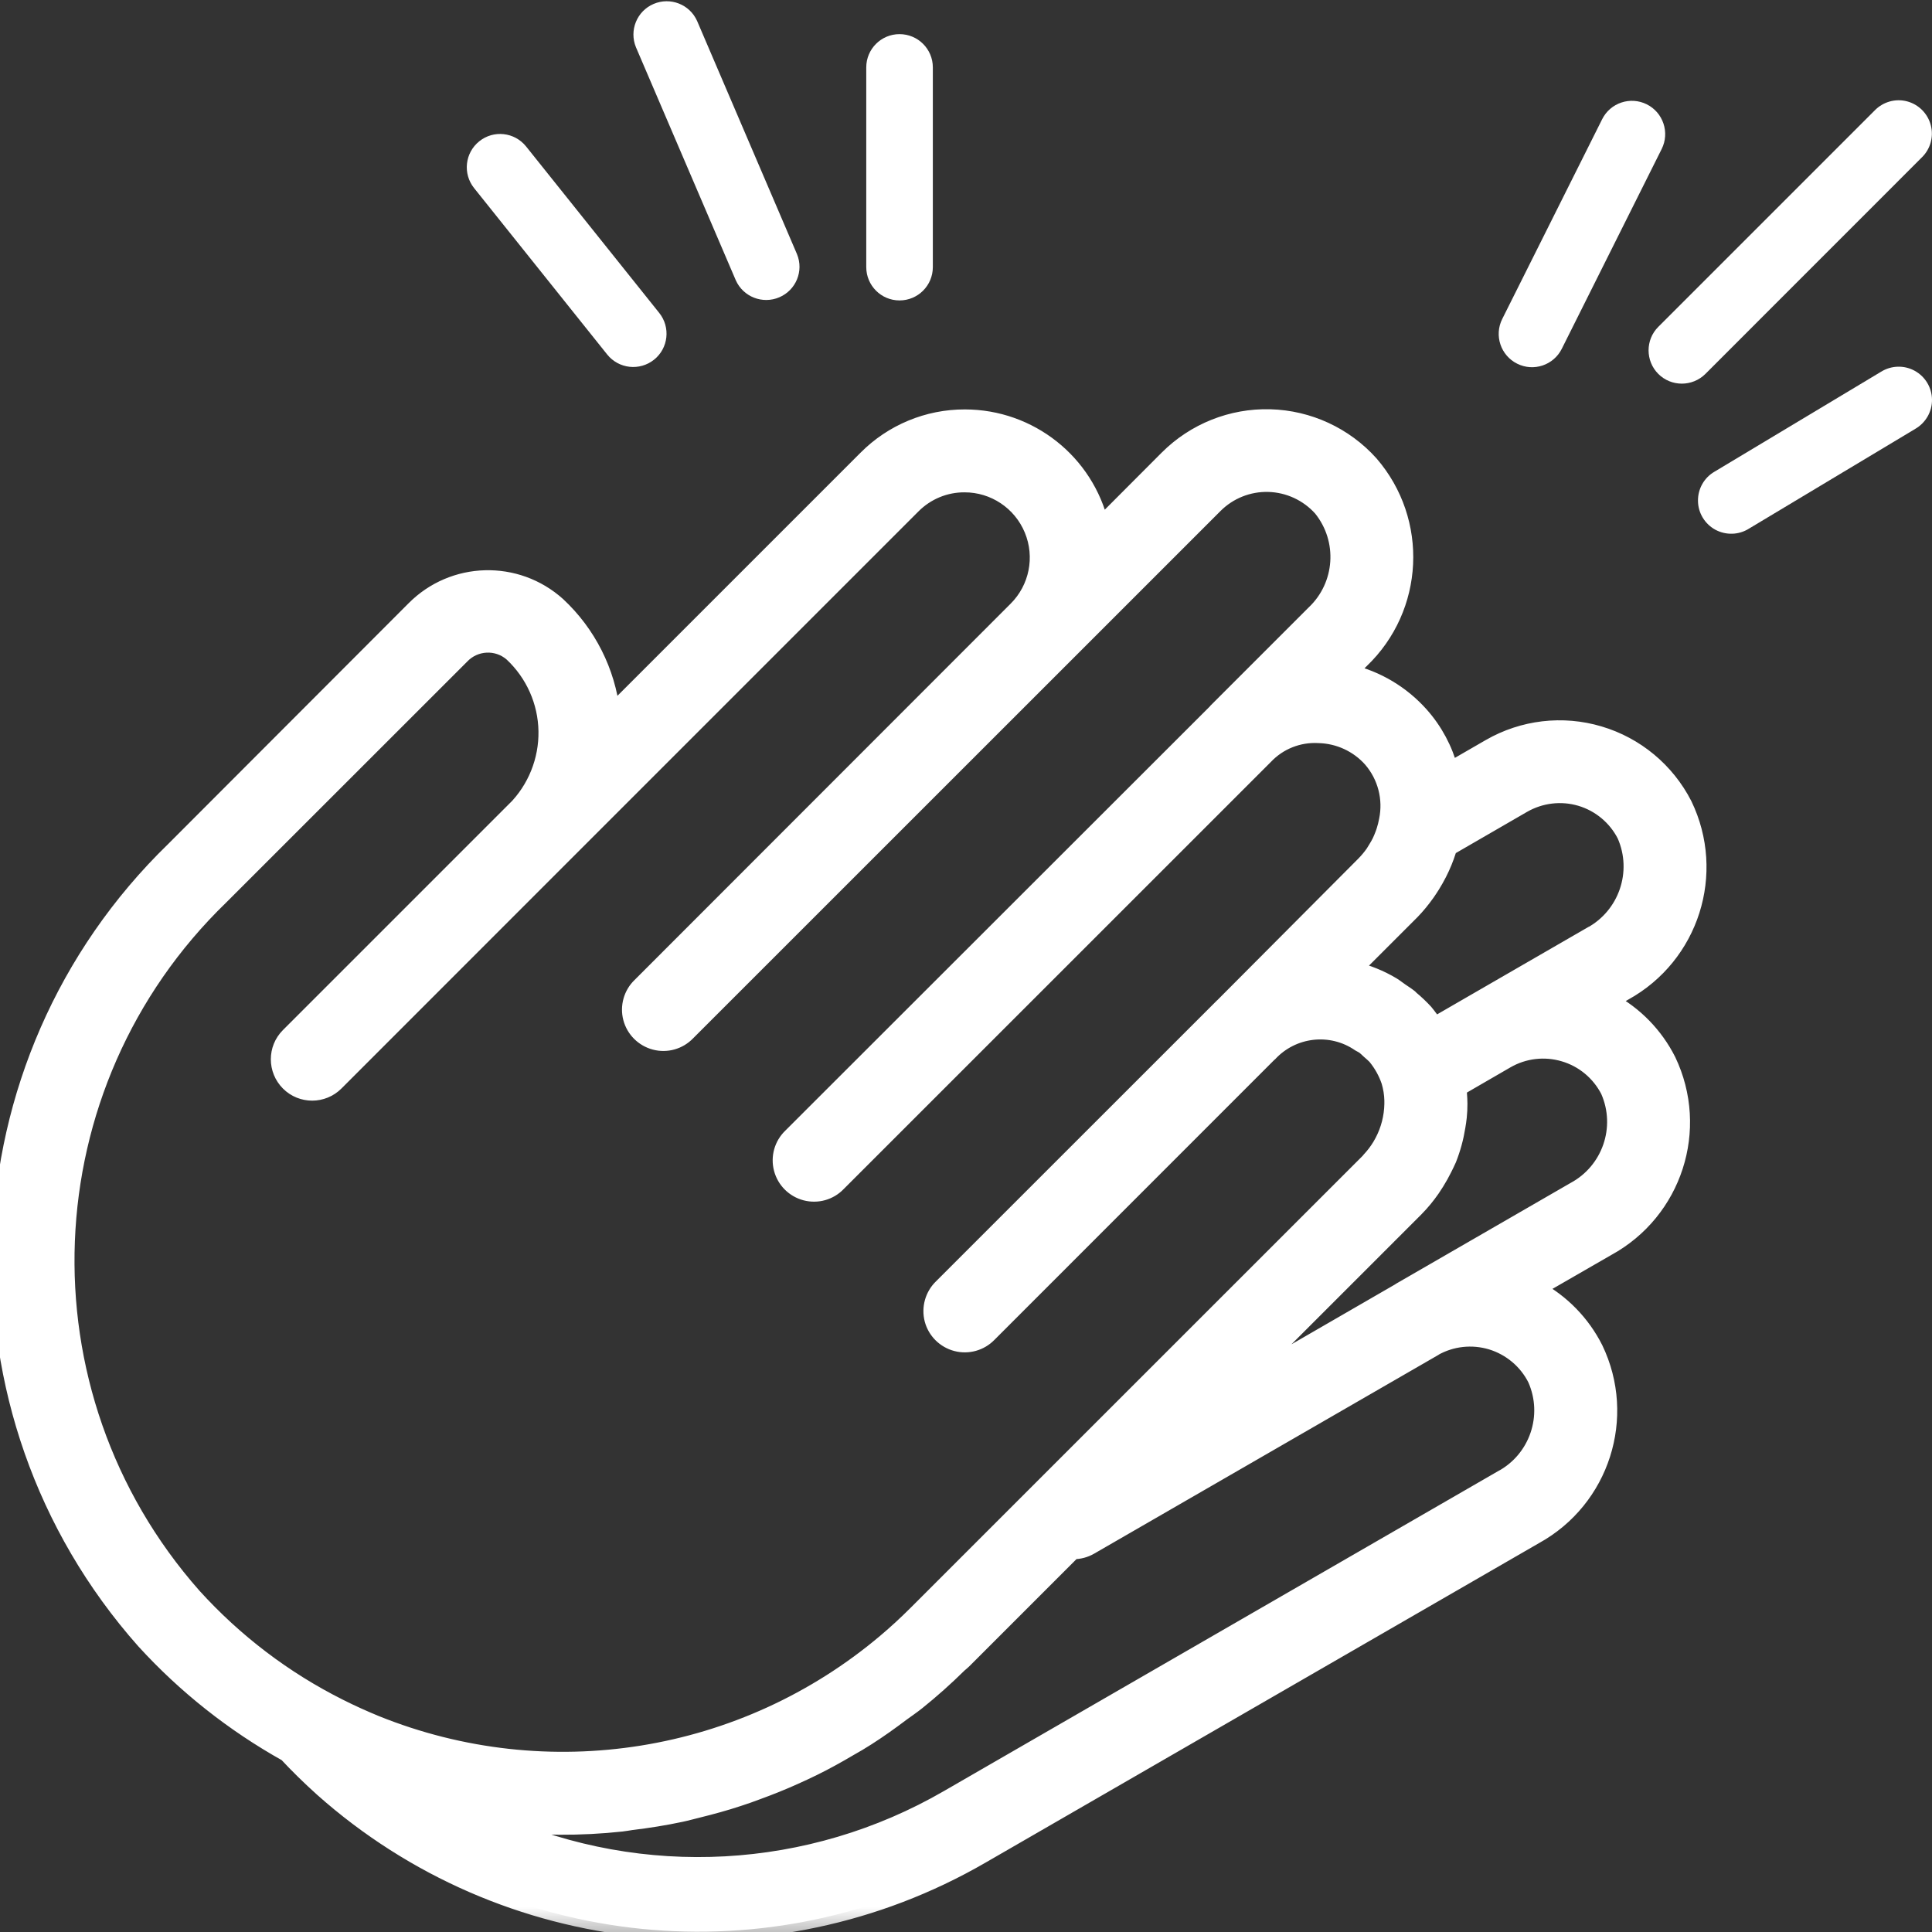 <svg width="24" height="24" viewBox="0 0 24 24" fill="none" xmlns="http://www.w3.org/2000/svg">
<rect x="0" y="0" width="24" height="24" fill="#333333" stroke="none"/>
<g clip-path="url(#clip0_996_1179)">
<mask id="path-1-outside-1_996_1179" maskUnits="userSpaceOnUse" x="-1" y="4.183" width="23" height="20" fill="black">
<rect fill="white" x="-1" y="4.183" width="23" height="20"/>
<path d="M20.921 9.996C20.704 9.572 20.323 9.255 19.867 9.12C19.411 8.984 18.919 9.042 18.506 9.28L18.014 9.564C17.948 9.311 17.823 9.077 17.649 8.881C17.414 8.617 17.104 8.432 16.76 8.351L16.908 8.203C17.591 7.55 17.642 6.476 17.025 5.761C16.706 5.405 16.255 5.197 15.778 5.184C15.301 5.171 14.84 5.355 14.502 5.693L13.675 6.522C13.49 5.74 12.792 5.187 11.987 5.186H11.985C11.526 5.185 11.085 5.368 10.761 5.694L7.924 8.531L7.919 8.536L7.602 8.853C7.544 8.341 7.305 7.867 6.928 7.516C6.415 7.054 5.631 7.076 5.146 7.565L2.16 10.555C-0.571 13.206 -0.733 17.536 1.792 20.384C2.302 20.943 2.9 21.416 3.561 21.785C3.697 21.931 3.846 22.077 4.006 22.221C6.27 24.234 9.57 24.569 12.192 23.052L19.069 19.082C19.896 18.626 20.223 17.604 19.814 16.754C19.654 16.437 19.401 16.177 19.088 16.009L19.968 15.502C20.797 15.049 21.128 14.027 20.72 13.174C20.561 12.859 20.31 12.601 19.999 12.434L20.178 12.33C21.007 11.873 21.333 10.848 20.921 9.996ZM2.403 19.827C0.175 17.305 0.324 13.478 2.742 11.138L5.73 8.151C5.898 7.972 6.177 7.958 6.361 8.119C6.628 8.369 6.783 8.716 6.789 9.082C6.795 9.447 6.653 9.8 6.395 10.059H6.393L3.585 12.867C3.424 13.028 3.424 13.29 3.586 13.452C3.747 13.613 4.009 13.613 4.171 13.451L6.973 10.648L11.34 6.281C11.51 6.111 11.74 6.015 11.981 6.016C12.349 6.015 12.682 6.237 12.823 6.578C12.964 6.918 12.886 7.31 12.625 7.57L7.953 12.245C7.846 12.348 7.802 12.502 7.84 12.647C7.878 12.791 7.991 12.904 8.136 12.942C8.28 12.98 8.434 12.937 8.538 12.829L13.215 8.153L15.089 6.279C15.266 6.101 15.508 6.004 15.759 6.011C16.009 6.018 16.246 6.128 16.413 6.314C16.729 6.705 16.691 7.273 16.326 7.618L15.133 8.811V8.813L9.825 14.117C9.717 14.221 9.674 14.374 9.712 14.519C9.75 14.664 9.863 14.776 10.007 14.814C10.152 14.852 10.306 14.809 10.409 14.701L15.714 9.397C15.886 9.214 16.13 9.117 16.381 9.131C16.631 9.137 16.868 9.246 17.034 9.433C17.214 9.642 17.286 9.922 17.23 10.191C17.222 10.233 17.212 10.274 17.199 10.315C17.193 10.333 17.188 10.35 17.181 10.367C17.169 10.398 17.157 10.428 17.143 10.457C17.128 10.486 17.113 10.513 17.096 10.54C17.084 10.559 17.073 10.579 17.061 10.597C17.027 10.645 16.989 10.691 16.948 10.733L15.186 12.502L15.183 12.504L11.697 15.989C11.59 16.093 11.547 16.246 11.584 16.391C11.622 16.535 11.735 16.648 11.88 16.686C12.024 16.724 12.178 16.681 12.282 16.574L15.76 13.095C15.76 13.095 15.765 13.092 15.767 13.09C16.058 12.775 16.536 12.721 16.889 12.964C16.909 12.976 16.931 12.985 16.949 12.999C16.968 13.013 16.989 13.035 17.009 13.053C17.036 13.076 17.063 13.1 17.088 13.125C17.09 13.128 17.092 13.13 17.094 13.133C17.166 13.222 17.222 13.323 17.259 13.432C17.282 13.509 17.295 13.588 17.297 13.668V13.714C17.294 13.877 17.253 14.037 17.177 14.181C17.168 14.198 17.158 14.215 17.148 14.233C17.109 14.298 17.063 14.358 17.011 14.413C17.006 14.418 17.003 14.424 16.998 14.429L11.382 20.044C11.258 20.168 11.134 20.282 11.004 20.392C9.243 21.882 6.803 22.273 4.665 21.409C4.515 21.347 4.366 21.28 4.219 21.206C3.533 20.863 2.918 20.395 2.403 19.827ZM18.654 18.365L11.777 22.335C10.066 23.326 7.984 23.441 6.175 22.643C6.689 22.705 7.209 22.708 7.725 22.652C7.766 22.648 7.805 22.639 7.845 22.634C8.052 22.609 8.254 22.577 8.456 22.534C8.528 22.519 8.597 22.499 8.668 22.482C8.838 22.44 9.007 22.394 9.173 22.339C9.253 22.314 9.331 22.285 9.409 22.256C9.566 22.199 9.72 22.137 9.873 22.068C9.952 22.032 10.03 21.997 10.108 21.958C10.258 21.884 10.405 21.803 10.55 21.717C10.624 21.676 10.698 21.632 10.771 21.585C10.92 21.49 11.064 21.387 11.207 21.279C11.27 21.233 11.334 21.19 11.395 21.141C11.574 20.997 11.747 20.843 11.913 20.679C11.932 20.662 11.952 20.647 11.97 20.629L13.33 19.269H13.334C13.407 19.269 13.478 19.25 13.541 19.214L17.809 16.75L17.813 16.746C18.03 16.623 18.288 16.595 18.527 16.667C18.765 16.74 18.964 16.907 19.076 17.129C19.28 17.588 19.097 18.127 18.655 18.365H18.654ZM19.556 14.784L17.393 16.033C17.391 16.033 17.389 16.037 17.387 16.038L15.434 17.167L17.588 15.013C17.662 14.938 17.728 14.857 17.788 14.771C17.807 14.743 17.824 14.716 17.842 14.688C17.877 14.632 17.91 14.573 17.939 14.514C17.957 14.476 17.977 14.439 17.993 14.401C18.045 14.27 18.082 14.134 18.104 13.995C18.111 13.953 18.117 13.915 18.121 13.875C18.127 13.82 18.129 13.765 18.129 13.709C18.129 13.668 18.126 13.627 18.123 13.585C18.123 13.562 18.123 13.539 18.12 13.516L18.714 13.172C18.931 13.047 19.189 13.017 19.428 13.088C19.668 13.158 19.868 13.325 19.982 13.547C20.185 14.007 20 14.546 19.556 14.784H19.556ZM19.762 11.613L18.301 12.457L17.822 12.734C17.785 12.678 17.746 12.624 17.703 12.572C17.649 12.514 17.591 12.458 17.529 12.407C17.523 12.401 17.517 12.395 17.511 12.389C17.476 12.361 17.438 12.338 17.401 12.312C17.364 12.287 17.333 12.261 17.297 12.239C17.148 12.15 16.985 12.084 16.816 12.044L17.537 11.323C17.607 11.251 17.67 11.173 17.728 11.091C17.75 11.06 17.769 11.029 17.79 10.997C17.82 10.949 17.847 10.9 17.873 10.85C17.92 10.758 17.959 10.663 17.99 10.565C17.994 10.553 18 10.541 18.003 10.529L18.921 9.998C19.138 9.874 19.395 9.843 19.635 9.914C19.874 9.985 20.074 10.152 20.187 10.374C20.389 10.834 20.205 11.373 19.764 11.613H19.762Z"/>
</mask>
<path d="M20.921 9.996C20.704 9.572 20.323 9.255 19.867 9.12C19.411 8.984 18.919 9.042 18.506 9.28L18.014 9.564C17.948 9.311 17.823 9.077 17.649 8.881C17.414 8.617 17.104 8.432 16.76 8.351L16.908 8.203C17.591 7.55 17.642 6.476 17.025 5.761C16.706 5.405 16.255 5.197 15.778 5.184C15.301 5.171 14.84 5.355 14.502 5.693L13.675 6.522C13.49 5.74 12.792 5.187 11.987 5.186H11.985C11.526 5.185 11.085 5.368 10.761 5.694L7.924 8.531L7.919 8.536L7.602 8.853C7.544 8.341 7.305 7.867 6.928 7.516C6.415 7.054 5.631 7.076 5.146 7.565L2.16 10.555C-0.571 13.206 -0.733 17.536 1.792 20.384C2.302 20.943 2.9 21.416 3.561 21.785C3.697 21.931 3.846 22.077 4.006 22.221C6.27 24.234 9.57 24.569 12.192 23.052L19.069 19.082C19.896 18.626 20.223 17.604 19.814 16.754C19.654 16.437 19.401 16.177 19.088 16.009L19.968 15.502C20.797 15.049 21.128 14.027 20.72 13.174C20.561 12.859 20.31 12.601 19.999 12.434L20.178 12.33C21.007 11.873 21.333 10.848 20.921 9.996ZM2.403 19.827C0.175 17.305 0.324 13.478 2.742 11.138L5.73 8.151C5.898 7.972 6.177 7.958 6.361 8.119C6.628 8.369 6.783 8.716 6.789 9.082C6.795 9.447 6.653 9.8 6.395 10.059H6.393L3.585 12.867C3.424 13.028 3.424 13.29 3.586 13.452C3.747 13.613 4.009 13.613 4.171 13.451L6.973 10.648L11.34 6.281C11.51 6.111 11.74 6.015 11.981 6.016C12.349 6.015 12.682 6.237 12.823 6.578C12.964 6.918 12.886 7.31 12.625 7.57L7.953 12.245C7.846 12.348 7.802 12.502 7.84 12.647C7.878 12.791 7.991 12.904 8.136 12.942C8.28 12.98 8.434 12.937 8.538 12.829L13.215 8.153L15.089 6.279C15.266 6.101 15.508 6.004 15.759 6.011C16.009 6.018 16.246 6.128 16.413 6.314C16.729 6.705 16.691 7.273 16.326 7.618L15.133 8.811V8.813L9.825 14.117C9.717 14.221 9.674 14.374 9.712 14.519C9.75 14.664 9.863 14.776 10.007 14.814C10.152 14.852 10.306 14.809 10.409 14.701L15.714 9.397C15.886 9.214 16.13 9.117 16.381 9.131C16.631 9.137 16.868 9.246 17.034 9.433C17.214 9.642 17.286 9.922 17.23 10.191C17.222 10.233 17.212 10.274 17.199 10.315C17.193 10.333 17.188 10.35 17.181 10.367C17.169 10.398 17.157 10.428 17.143 10.457C17.128 10.486 17.113 10.513 17.096 10.54C17.084 10.559 17.073 10.579 17.061 10.597C17.027 10.645 16.989 10.691 16.948 10.733L15.186 12.502L15.183 12.504L11.697 15.989C11.59 16.093 11.547 16.246 11.584 16.391C11.622 16.535 11.735 16.648 11.88 16.686C12.024 16.724 12.178 16.681 12.282 16.574L15.76 13.095C15.76 13.095 15.765 13.092 15.767 13.09C16.058 12.775 16.536 12.721 16.889 12.964C16.909 12.976 16.931 12.985 16.949 12.999C16.968 13.013 16.989 13.035 17.009 13.053C17.036 13.076 17.063 13.1 17.088 13.125C17.09 13.128 17.092 13.13 17.094 13.133C17.166 13.222 17.222 13.323 17.259 13.432C17.282 13.509 17.295 13.588 17.297 13.668V13.714C17.294 13.877 17.253 14.037 17.177 14.181C17.168 14.198 17.158 14.215 17.148 14.233C17.109 14.298 17.063 14.358 17.011 14.413C17.006 14.418 17.003 14.424 16.998 14.429L11.382 20.044C11.258 20.168 11.134 20.282 11.004 20.392C9.243 21.882 6.803 22.273 4.665 21.409C4.515 21.347 4.366 21.28 4.219 21.206C3.533 20.863 2.918 20.395 2.403 19.827ZM18.654 18.365L11.777 22.335C10.066 23.326 7.984 23.441 6.175 22.643C6.689 22.705 7.209 22.708 7.725 22.652C7.766 22.648 7.805 22.639 7.845 22.634C8.052 22.609 8.254 22.577 8.456 22.534C8.528 22.519 8.597 22.499 8.668 22.482C8.838 22.44 9.007 22.394 9.173 22.339C9.253 22.314 9.331 22.285 9.409 22.256C9.566 22.199 9.72 22.137 9.873 22.068C9.952 22.032 10.03 21.997 10.108 21.958C10.258 21.884 10.405 21.803 10.55 21.717C10.624 21.676 10.698 21.632 10.771 21.585C10.92 21.49 11.064 21.387 11.207 21.279C11.27 21.233 11.334 21.19 11.395 21.141C11.574 20.997 11.747 20.843 11.913 20.679C11.932 20.662 11.952 20.647 11.97 20.629L13.33 19.269H13.334C13.407 19.269 13.478 19.25 13.541 19.214L17.809 16.75L17.813 16.746C18.03 16.623 18.288 16.595 18.527 16.667C18.765 16.74 18.964 16.907 19.076 17.129C19.28 17.588 19.097 18.127 18.655 18.365H18.654ZM19.556 14.784L17.393 16.033C17.391 16.033 17.389 16.037 17.387 16.038L15.434 17.167L17.588 15.013C17.662 14.938 17.728 14.857 17.788 14.771C17.807 14.743 17.824 14.716 17.842 14.688C17.877 14.632 17.91 14.573 17.939 14.514C17.957 14.476 17.977 14.439 17.993 14.401C18.045 14.27 18.082 14.134 18.104 13.995C18.111 13.953 18.117 13.915 18.121 13.875C18.127 13.82 18.129 13.765 18.129 13.709C18.129 13.668 18.126 13.627 18.123 13.585C18.123 13.562 18.123 13.539 18.12 13.516L18.714 13.172C18.931 13.047 19.189 13.017 19.428 13.088C19.668 13.158 19.868 13.325 19.982 13.547C20.185 14.007 20 14.546 19.556 14.784H19.556ZM19.762 11.613L18.301 12.457L17.822 12.734C17.785 12.678 17.746 12.624 17.703 12.572C17.649 12.514 17.591 12.458 17.529 12.407C17.523 12.401 17.517 12.395 17.511 12.389C17.476 12.361 17.438 12.338 17.401 12.312C17.364 12.287 17.333 12.261 17.297 12.239C17.148 12.15 16.985 12.084 16.816 12.044L17.537 11.323C17.607 11.251 17.67 11.173 17.728 11.091C17.75 11.06 17.769 11.029 17.79 10.997C17.82 10.949 17.847 10.9 17.873 10.85C17.92 10.758 17.959 10.663 17.99 10.565C17.994 10.553 18 10.541 18.003 10.529L18.921 9.998C19.138 9.874 19.395 9.843 19.635 9.914C19.874 9.985 20.074 10.152 20.187 10.374C20.389 10.834 20.205 11.373 19.764 11.613H19.762Z" fill="white"/>
<path d="M20.921 9.996C20.704 9.572 20.323 9.255 19.867 9.12C19.411 8.984 18.919 9.042 18.506 9.28L18.014 9.564C17.948 9.311 17.823 9.077 17.649 8.881C17.414 8.617 17.104 8.432 16.76 8.351L16.908 8.203C17.591 7.55 17.642 6.476 17.025 5.761C16.706 5.405 16.255 5.197 15.778 5.184C15.301 5.171 14.84 5.355 14.502 5.693L13.675 6.522C13.49 5.74 12.792 5.187 11.987 5.186H11.985C11.526 5.185 11.085 5.368 10.761 5.694L7.924 8.531L7.919 8.536L7.602 8.853C7.544 8.341 7.305 7.867 6.928 7.516C6.415 7.054 5.631 7.076 5.146 7.565L2.16 10.555C-0.571 13.206 -0.733 17.536 1.792 20.384C2.302 20.943 2.9 21.416 3.561 21.785C3.697 21.931 3.846 22.077 4.006 22.221C6.27 24.234 9.57 24.569 12.192 23.052L19.069 19.082C19.896 18.626 20.223 17.604 19.814 16.754C19.654 16.437 19.401 16.177 19.088 16.009L19.968 15.502C20.797 15.049 21.128 14.027 20.72 13.174C20.561 12.859 20.31 12.601 19.999 12.434L20.178 12.33C21.007 11.873 21.333 10.848 20.921 9.996ZM2.403 19.827C0.175 17.305 0.324 13.478 2.742 11.138L5.73 8.151C5.898 7.972 6.177 7.958 6.361 8.119C6.628 8.369 6.783 8.716 6.789 9.082C6.795 9.447 6.653 9.8 6.395 10.059H6.393L3.585 12.867C3.424 13.028 3.424 13.29 3.586 13.452C3.747 13.613 4.009 13.613 4.171 13.451L6.973 10.648L11.34 6.281C11.51 6.111 11.74 6.015 11.981 6.016C12.349 6.015 12.682 6.237 12.823 6.578C12.964 6.918 12.886 7.31 12.625 7.57L7.953 12.245C7.846 12.348 7.802 12.502 7.84 12.647C7.878 12.791 7.991 12.904 8.136 12.942C8.28 12.98 8.434 12.937 8.538 12.829L13.215 8.153L15.089 6.279C15.266 6.101 15.508 6.004 15.759 6.011C16.009 6.018 16.246 6.128 16.413 6.314C16.729 6.705 16.691 7.273 16.326 7.618L15.133 8.811V8.813L9.825 14.117C9.717 14.221 9.674 14.374 9.712 14.519C9.75 14.664 9.863 14.776 10.007 14.814C10.152 14.852 10.306 14.809 10.409 14.701L15.714 9.397C15.886 9.214 16.13 9.117 16.381 9.131C16.631 9.137 16.868 9.246 17.034 9.433C17.214 9.642 17.286 9.922 17.23 10.191C17.222 10.233 17.212 10.274 17.199 10.315C17.193 10.333 17.188 10.35 17.181 10.367C17.169 10.398 17.157 10.428 17.143 10.457C17.128 10.486 17.113 10.513 17.096 10.54C17.084 10.559 17.073 10.579 17.061 10.597C17.027 10.645 16.989 10.691 16.948 10.733L15.186 12.502L15.183 12.504L11.697 15.989C11.59 16.093 11.547 16.246 11.584 16.391C11.622 16.535 11.735 16.648 11.88 16.686C12.024 16.724 12.178 16.681 12.282 16.574L15.76 13.095C15.76 13.095 15.765 13.092 15.767 13.09C16.058 12.775 16.536 12.721 16.889 12.964C16.909 12.976 16.931 12.985 16.949 12.999C16.968 13.013 16.989 13.035 17.009 13.053C17.036 13.076 17.063 13.1 17.088 13.125C17.09 13.128 17.092 13.13 17.094 13.133C17.166 13.222 17.222 13.323 17.259 13.432C17.282 13.509 17.295 13.588 17.297 13.668V13.714C17.294 13.877 17.253 14.037 17.177 14.181C17.168 14.198 17.158 14.215 17.148 14.233C17.109 14.298 17.063 14.358 17.011 14.413C17.006 14.418 17.003 14.424 16.998 14.429L11.382 20.044C11.258 20.168 11.134 20.282 11.004 20.392C9.243 21.882 6.803 22.273 4.665 21.409C4.515 21.347 4.366 21.28 4.219 21.206C3.533 20.863 2.918 20.395 2.403 19.827ZM18.654 18.365L11.777 22.335C10.066 23.326 7.984 23.441 6.175 22.643C6.689 22.705 7.209 22.708 7.725 22.652C7.766 22.648 7.805 22.639 7.845 22.634C8.052 22.609 8.254 22.577 8.456 22.534C8.528 22.519 8.597 22.499 8.668 22.482C8.838 22.44 9.007 22.394 9.173 22.339C9.253 22.314 9.331 22.285 9.409 22.256C9.566 22.199 9.72 22.137 9.873 22.068C9.952 22.032 10.03 21.997 10.108 21.958C10.258 21.884 10.405 21.803 10.55 21.717C10.624 21.676 10.698 21.632 10.771 21.585C10.92 21.49 11.064 21.387 11.207 21.279C11.27 21.233 11.334 21.19 11.395 21.141C11.574 20.997 11.747 20.843 11.913 20.679C11.932 20.662 11.952 20.647 11.97 20.629L13.33 19.269H13.334C13.407 19.269 13.478 19.25 13.541 19.214L17.809 16.75L17.813 16.746C18.03 16.623 18.288 16.595 18.527 16.667C18.765 16.74 18.964 16.907 19.076 17.129C19.28 17.588 19.097 18.127 18.655 18.365H18.654ZM19.556 14.784L17.393 16.033C17.391 16.033 17.389 16.037 17.387 16.038L15.434 17.167L17.588 15.013C17.662 14.938 17.728 14.857 17.788 14.771C17.807 14.743 17.824 14.716 17.842 14.688C17.877 14.632 17.91 14.573 17.939 14.514C17.957 14.476 17.977 14.439 17.993 14.401C18.045 14.27 18.082 14.134 18.104 13.995C18.111 13.953 18.117 13.915 18.121 13.875C18.127 13.82 18.129 13.765 18.129 13.709C18.129 13.668 18.126 13.627 18.123 13.585C18.123 13.562 18.123 13.539 18.12 13.516L18.714 13.172C18.931 13.047 19.189 13.017 19.428 13.088C19.668 13.158 19.868 13.325 19.982 13.547C20.185 14.007 20 14.546 19.556 14.784H19.556ZM19.762 11.613L18.301 12.457L17.822 12.734C17.785 12.678 17.746 12.624 17.703 12.572C17.649 12.514 17.591 12.458 17.529 12.407C17.523 12.401 17.517 12.395 17.511 12.389C17.476 12.361 17.438 12.338 17.401 12.312C17.364 12.287 17.333 12.261 17.297 12.239C17.148 12.15 16.985 12.084 16.816 12.044L17.537 11.323C17.607 11.251 17.67 11.173 17.728 11.091C17.75 11.06 17.769 11.029 17.79 10.997C17.82 10.949 17.847 10.9 17.873 10.85C17.92 10.758 17.959 10.663 17.99 10.565C17.994 10.553 18 10.541 18.003 10.529L18.921 9.998C19.138 9.874 19.395 9.843 19.635 9.914C19.874 9.985 20.074 10.152 20.187 10.374C20.389 10.834 20.205 11.373 19.764 11.613H19.762Z" stroke="white" stroke-width="0.2" mask="url(#path-1-outside-1_996_1179)"/>
<path d="M20.6 4.645C20.761 4.806 21.023 4.806 21.185 4.645L23.872 1.957C23.98 1.853 24.023 1.699 23.985 1.555C23.947 1.41 23.834 1.297 23.69 1.259C23.545 1.221 23.392 1.265 23.288 1.372L20.6 4.06C20.439 4.221 20.439 4.483 20.6 4.645Z" fill="white"/>
<path d="M23.367 4.618L21.299 5.859C21.17 5.933 21.091 6.072 21.093 6.222C21.094 6.371 21.177 6.508 21.308 6.58C21.439 6.651 21.599 6.647 21.726 6.567L23.793 5.327C23.922 5.252 24.002 5.113 24 4.964C23.998 4.814 23.916 4.678 23.785 4.606C23.654 4.534 23.494 4.539 23.367 4.618Z" fill="white"/>
<path d="M18.847 4.518C19.051 4.62 19.299 4.537 19.401 4.333L20.642 1.851C20.744 1.647 20.661 1.398 20.457 1.296C20.252 1.194 20.004 1.277 19.902 1.482L18.661 3.963C18.559 4.167 18.642 4.416 18.847 4.518Z" fill="white"/>
<path d="M9.14 3.481C9.232 3.688 9.473 3.782 9.681 3.693C9.889 3.604 9.987 3.365 9.9 3.156L8.66 0.261C8.568 0.054 8.327 -0.04 8.119 0.049C7.911 0.138 7.814 0.378 7.9 0.587L9.14 3.481Z" fill="white"/>
<path d="M11.174 3.732C11.403 3.732 11.588 3.547 11.588 3.318V0.837C11.588 0.609 11.403 0.424 11.174 0.424C10.946 0.424 10.761 0.609 10.761 0.837V3.318C10.761 3.547 10.946 3.732 11.174 3.732Z" fill="white"/>
<path d="M7.543 4.404C7.686 4.582 7.946 4.611 8.125 4.468C8.303 4.326 8.332 4.065 8.189 3.887L6.535 1.819C6.392 1.641 6.132 1.612 5.954 1.755C5.775 1.898 5.747 2.158 5.889 2.336L7.543 4.404Z" fill="white"/>
</g>
<defs>
<clipPath id="clip0_996_1179">
<rect width="24" height="24" fill="white"/>
</clipPath>
</defs>
</svg>
